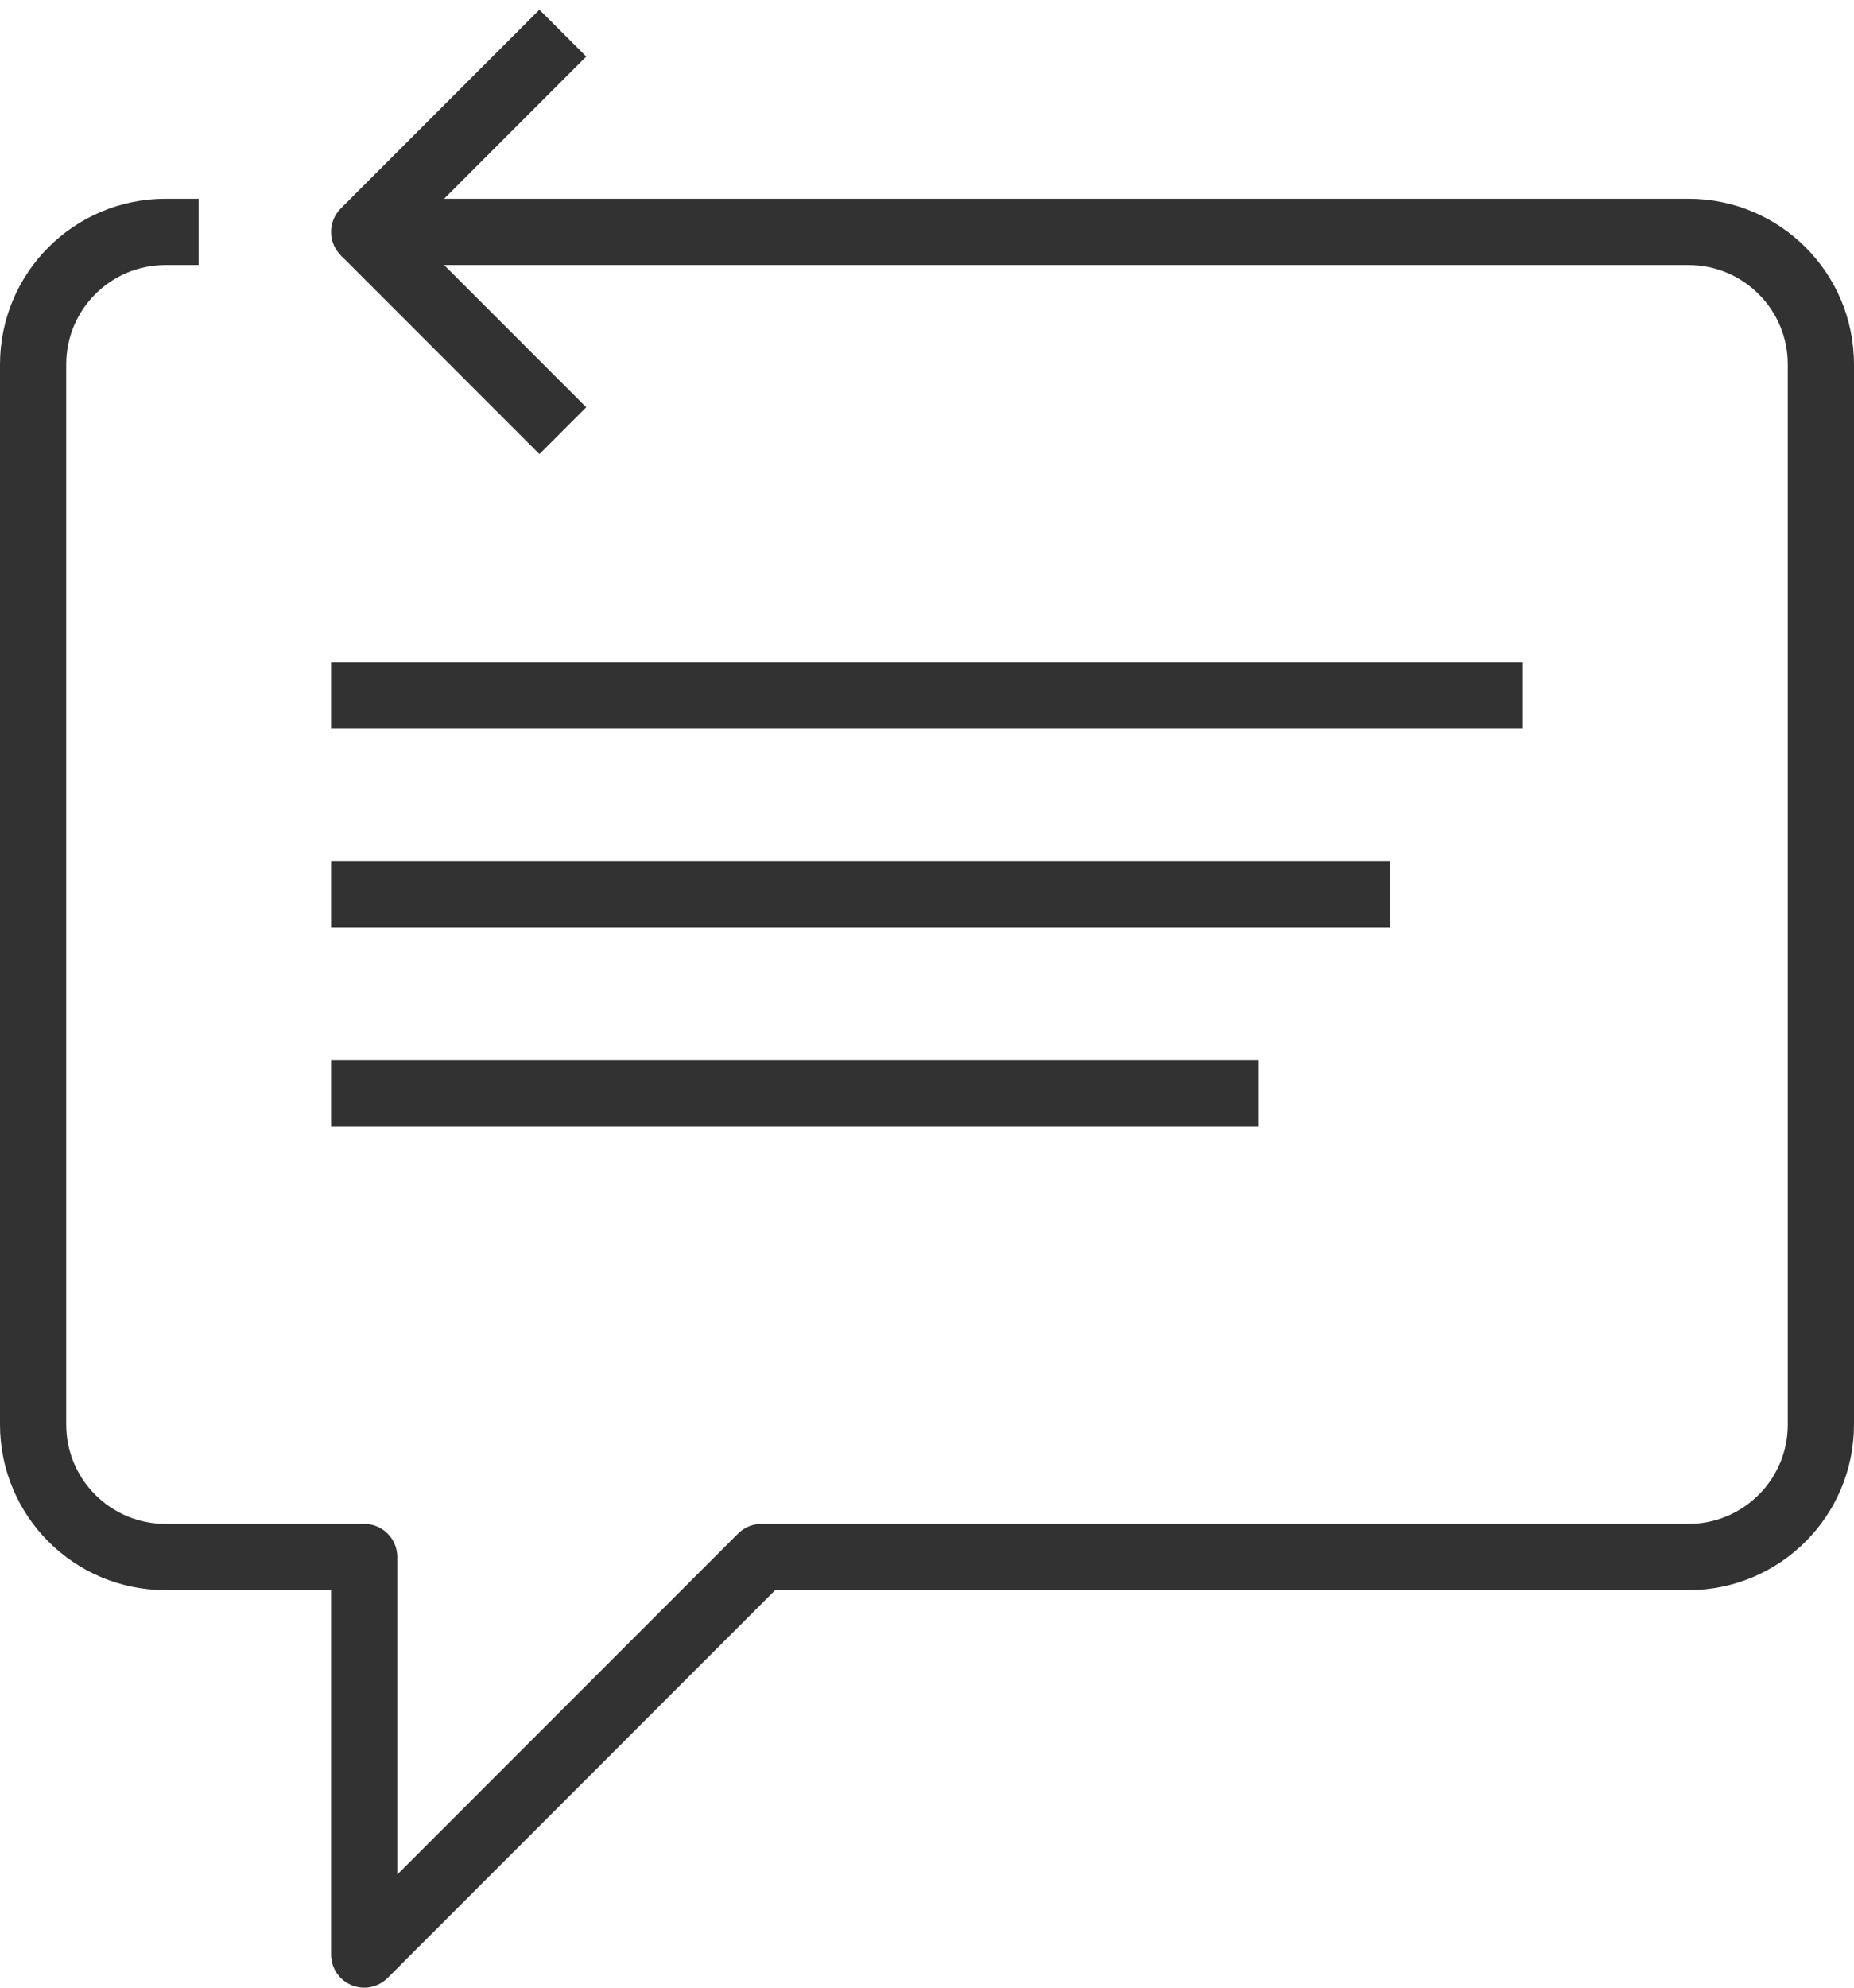 <?xml version="1.0" encoding="UTF-8"?>
<svg width="28px" height="30px" viewBox="0 0 28 30" version="1.1" xmlns="http://www.w3.org/2000/svg" xmlns:xlink="http://www.w3.org/1999/xlink">
    <!-- Generator: Sketch 46.2 (44496) - http://www.bohemiancoding.com/sketch -->
    <title>Icons / Feedback 30px Black</title>
    <desc>Created with Sketch.</desc>
    <defs></defs>
    <g id="RESOURCES-v2" stroke="none" stroke-width="1" fill="none" fill-rule="evenodd">
        <g id="Resources-resource-Phase2-v01" transform="translate(-769, -2310)">
            <g id="Feedback-bar-v2" transform="translate(96, 2283)">
                <g id="txt" transform="translate(414, 27)">
                    <g id="Icons-/-Feedback-30px-Black" transform="translate(258, 0)">
                        <g>
                            <rect id="Rectangle-path" x="0" y="0" width="30" height="30"></rect>
                            <rect id="Rectangle-path" fill="#323232" fill-rule="nonzero" x="6" y="10" width="18" height="1"></rect>
                            <rect id="Rectangle-path" fill="#323232" fill-rule="nonzero" x="6" y="13" width="16" height="1"></rect>
                            <rect id="Rectangle-path" fill="#323232" fill-rule="nonzero" x="6" y="16" width="14" height="1"></rect>
                            <path d="M9.5,0.5 L6.5,3.5 L26.5,3.5 L26.5,3.5 C27.605,3.5 28.5,4.395 28.5,5.5 L28.5,21.5 L28.5,21.5 C28.5,22.605 27.605,23.5 26.5,23.5 L12.5,23.5 L6.5,29.5 L6.5,23.5 L3.5,23.5 L3.5,23.5 C2.395,23.5 1.5,22.605 1.5,21.5 L1.5,5.5 L1.5,5.5 C1.5,4.395 2.395,3.5 3.5,3.5 L4,3.5" id="Shape" stroke="#323232" stroke-linejoin="round"></path>
                            <path d="M9.5,6.5 L6.5,3.5" id="Shape" stroke="#323232" stroke-linejoin="round"></path>
                        </g>
                    </g>
                </g>
            </g>
        </g>
    </g>
</svg>